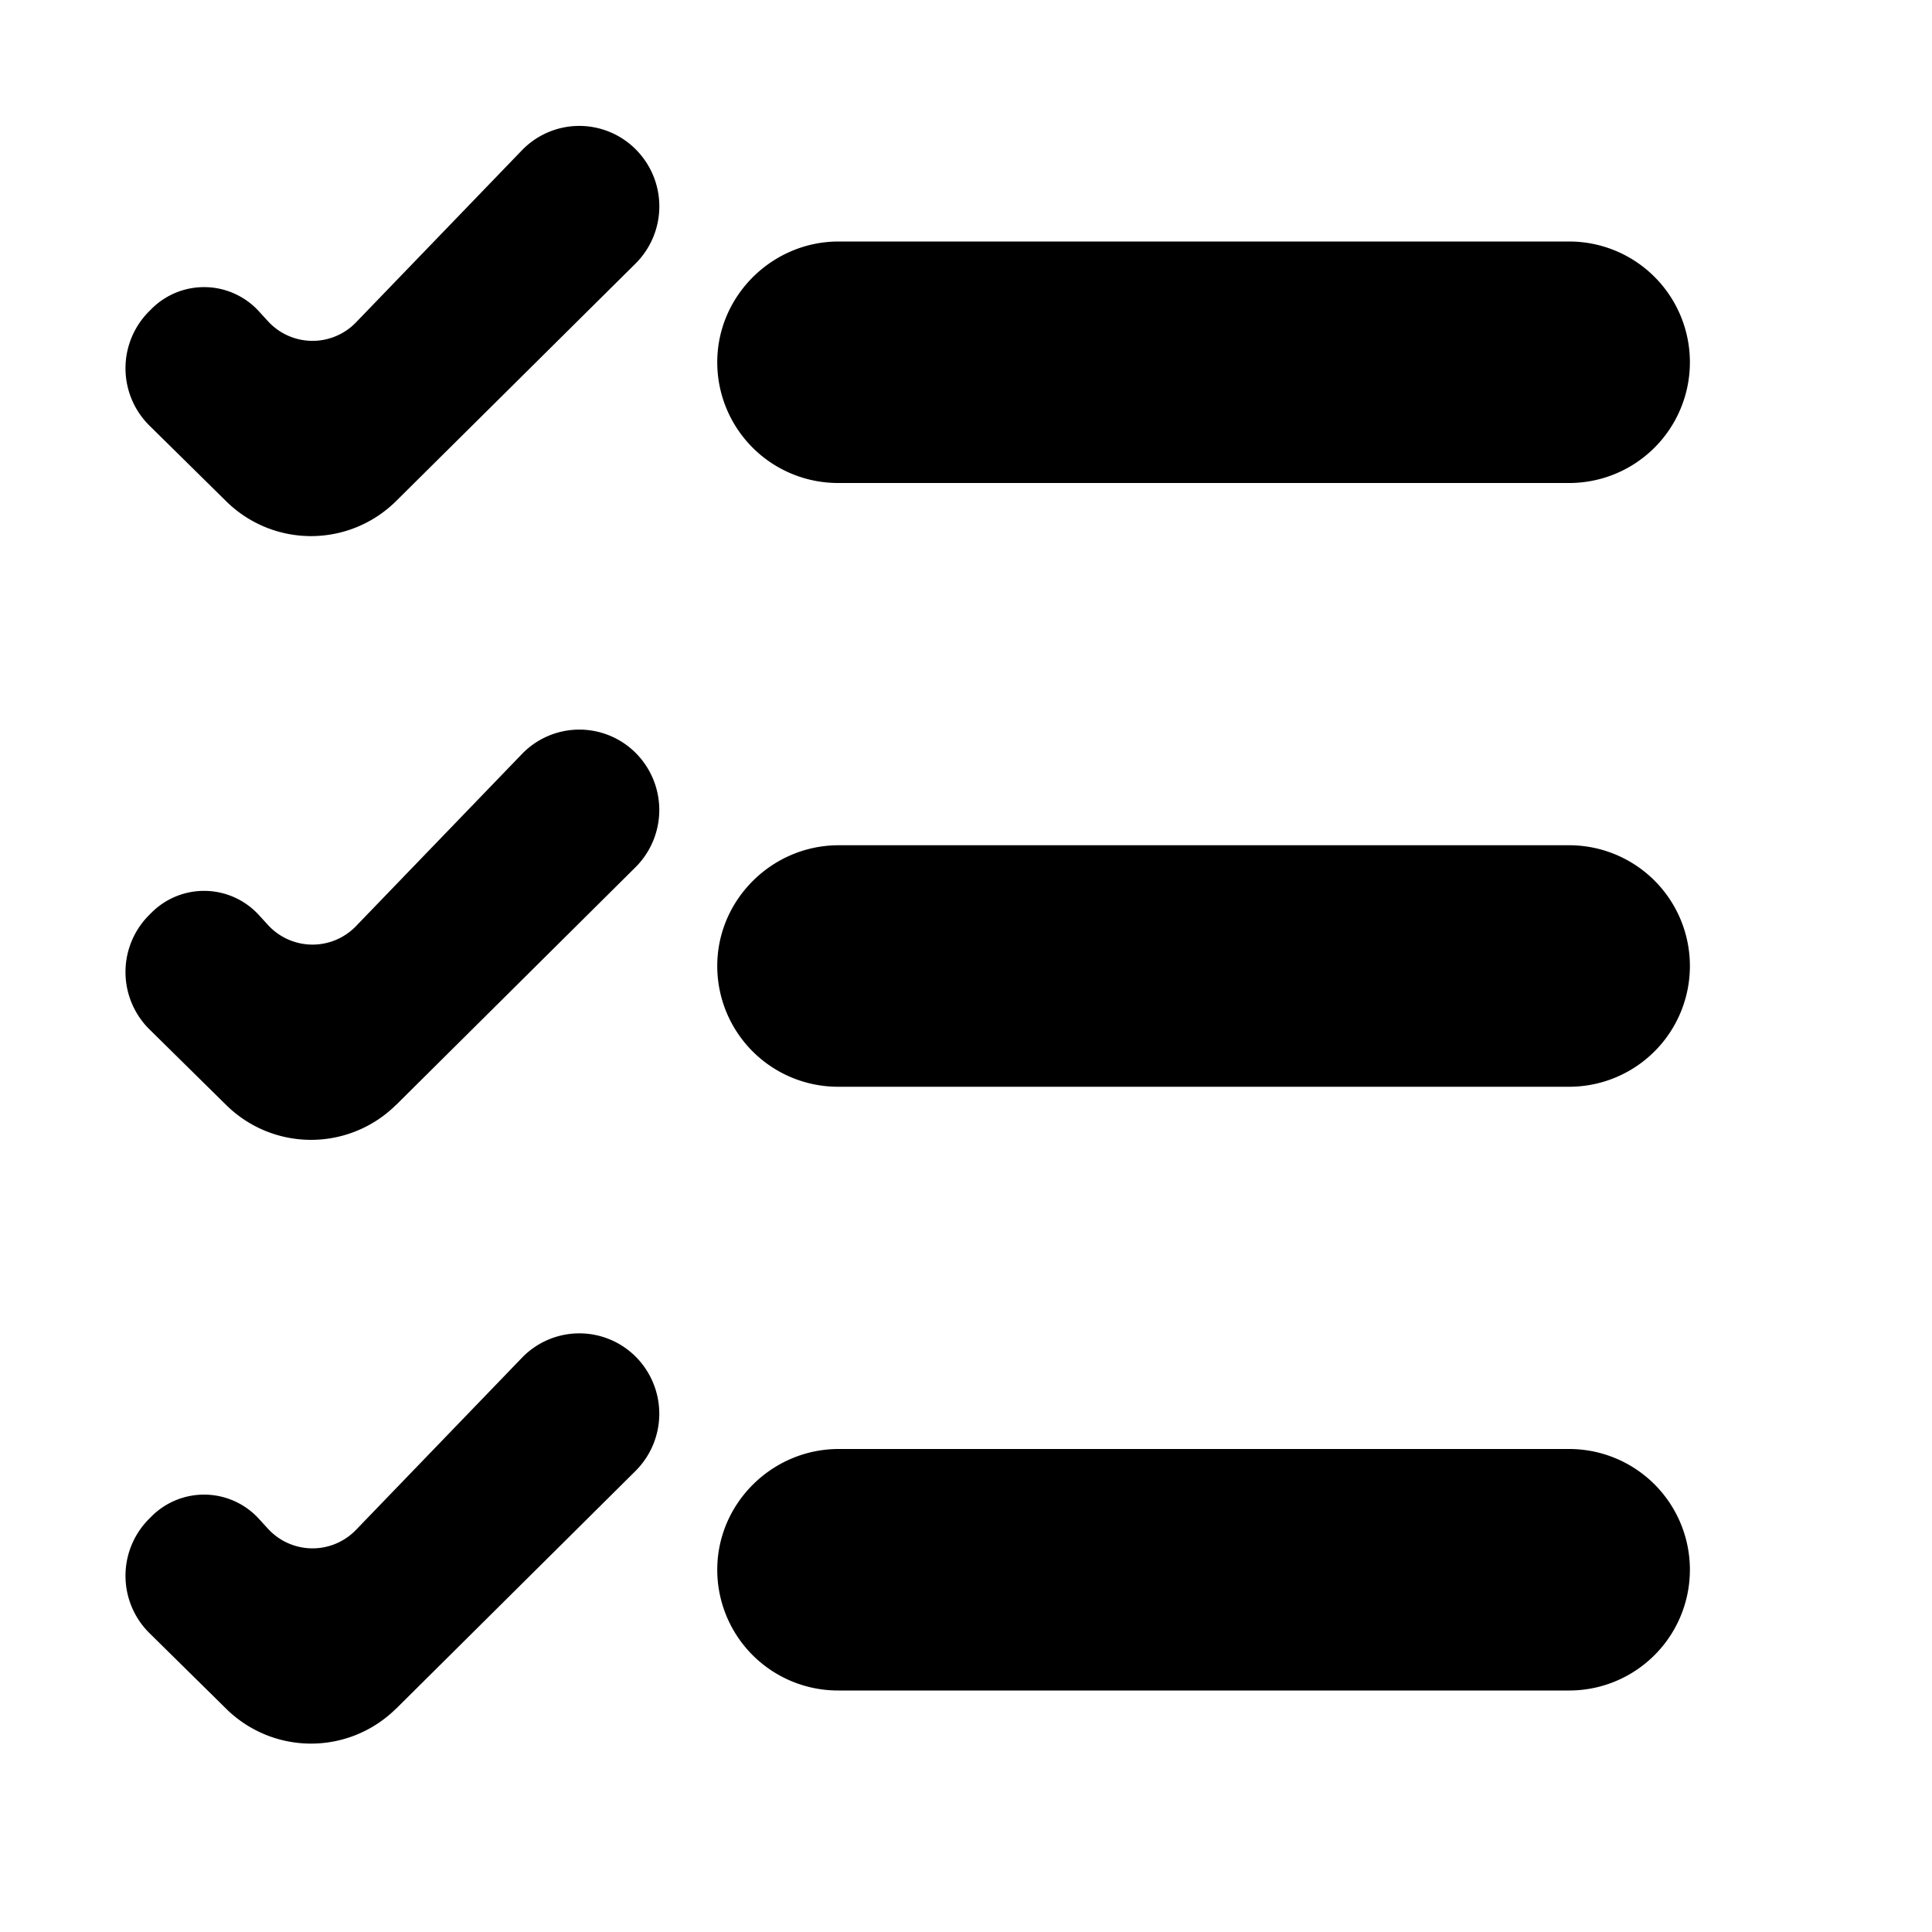 <?xml version="1.0" standalone="no"?><!DOCTYPE svg PUBLIC "-//W3C//DTD SVG 1.1//EN" "http://www.w3.org/Graphics/SVG/1.1/DTD/svg11.dtd"><svg width="16" height="16" viewBox="0 0 16 16" version="1.1" xmlns="http://www.w3.org/2000/svg" xmlns:xlink="http://www.w3.org/1999/xlink"><path fill-rule="evenodd" fill="currentColor" d="M5.94 3c0-.552.457-1 1.005-1h6.05a1 1 0 1 1 0 2h-6.05A1 1 0 0 1 5.94 3zm0 5c0-.552.457-1 1.005-1h6.05a1 1 0 1 1 0 2h-6.05A1 1 0 0 1 5.94 8zm0 5c0-.552.457-1 1.005-1h6.05a1 1 0 1 1 0 2h-6.05a1 1 0 0 1-1.005-1zM3.28 4.15a1 1 0 0 1-1.406.002l-.636-.627a.667.667 0 0 1-.003-.947l.02-.02a.615.615 0 0 1 .889.02l.075.082a.5.5 0 0 0 .729.01l1.375-1.426a.66.66 0 0 1 .94-.009.668.668 0 0 1 0 .948L3.28 4.15zm0 5a1 1 0 0 1-1.406.002l-.636-.627a.667.667 0 0 1-.003-.947l.02-.02a.615.615 0 0 1 .889.02l.075.082a.5.5 0 0 0 .729.01l1.375-1.426a.66.66 0 0 1 .943-.007.669.669 0 0 1-.004.946L3.281 9.15zm0 5a1 1 0 0 1-1.406.002l-.636-.627a.667.667 0 0 1-.003-.947l.02-.02a.615.615 0 0 1 .889.02l.075.082a.5.5 0 0 0 .729.01l1.375-1.426a.66.66 0 0 1 .943-.007.669.669 0 0 1-.004.946L3.281 14.15z"/></svg>